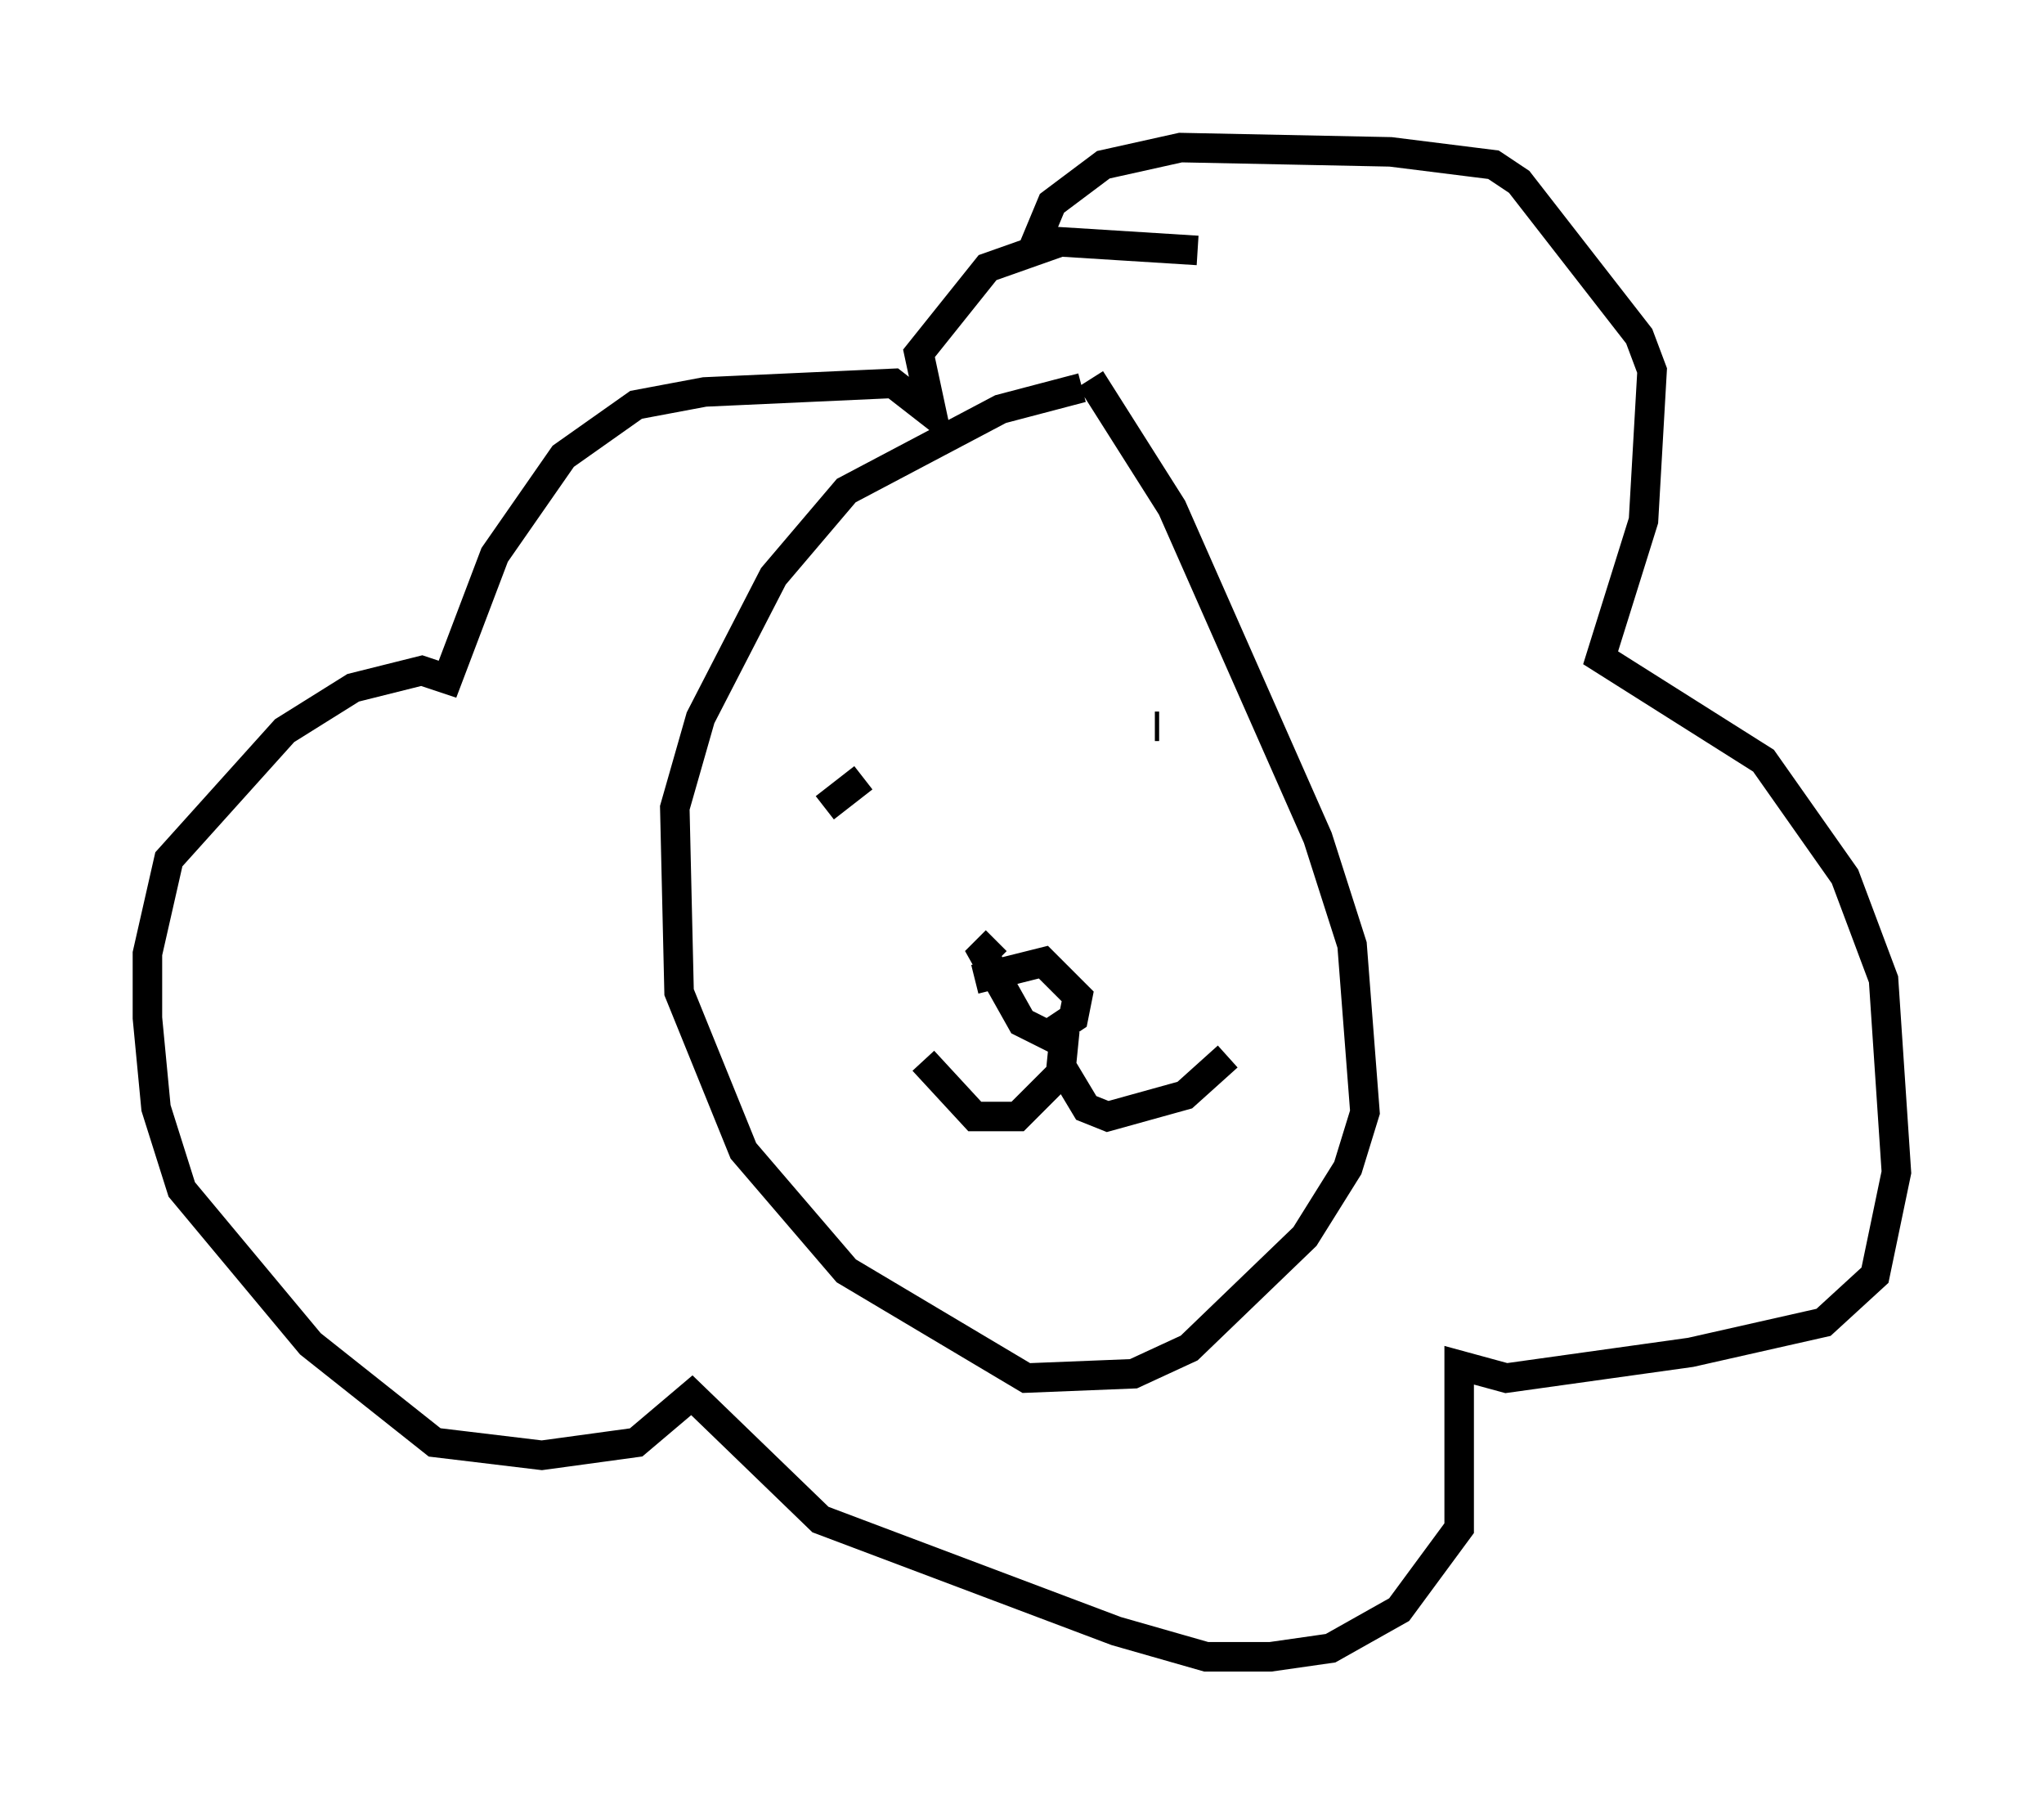 <?xml version="1.0" encoding="utf-8" ?>
<svg baseProfile="full" height="61.128" version="1.1" width="69.262" xmlns="http://www.w3.org/2000/svg" xmlns:ev="http://www.w3.org/2001/xml-events" xmlns:xlink="http://www.w3.org/1999/xlink"><defs /><rect fill="white" height="61.128" width="69.262" x="0" y="0" /><path d="M41.458, 13.57 m-4.793, -0.436 l-2.76, 0.726 -5.229, 2.76 l-2.469, 2.905 -2.469, 4.793 l-0.872, 3.05 0.145, 6.246 l2.179, 5.374 3.486, 4.067 l6.101, 3.631 3.631, -0.145 l1.888, -0.872 3.922, -3.777 l1.453, -2.324 0.581, -1.888 l-0.436, -5.665 -1.162, -3.631 l-4.939, -11.184 -2.76, -4.358 m-9.006, 14.525 l1.307, -1.017 m10.022, -1.743 l-0.145, 0.0 m-6.101, 8.57 l2.324, -0.581 1.162, 1.162 l-0.145, 0.726 -0.872, 0.581 l-0.872, -0.436 -1.307, -2.324 l0.436, -0.436 m2.324, 3.05 l-0.145, 1.453 -1.453, 1.453 l-1.453, 0.0 -1.743, -1.888 m4.648, 0.145 l0.872, 1.453 0.726, 0.291 l2.615, -0.726 1.453, -1.307 m-6.682, -27.162 l0.726, -1.743 1.743, -1.307 l2.615, -0.581 7.117, 0.145 l3.486, 0.436 0.872, 0.581 l4.067, 5.229 0.436, 1.162 l-0.291, 5.084 -1.453, 4.648 l5.52, 3.486 2.76, 3.922 l1.307, 3.486 0.436, 6.536 l-0.726, 3.486 -1.743, 1.598 l-4.503, 1.017 -6.246, 0.872 l-1.598, -0.436 0.0, 5.52 l-2.034, 2.76 -2.324, 1.307 l-2.034, 0.291 -2.179, 0.0 l-3.05, -0.872 -10.022, -3.777 l-4.358, -4.212 -1.888, 1.598 l-3.196, 0.436 -3.631, -0.436 l-4.212, -3.341 -4.358, -5.229 l-0.872, -2.76 -0.291, -3.05 l0.0, -2.179 0.726, -3.196 l3.922, -4.358 2.324, -1.453 l2.324, -0.581 0.872, 0.291 l1.598, -4.212 2.324, -3.341 l2.469, -1.743 2.324, -0.436 l6.391, -0.291 1.307, 1.017 l-0.436, -2.034 2.324, -2.905 l2.469, -0.872 4.648, 0.291 " fill="none" stroke="black" stroke-width="1" /></svg>